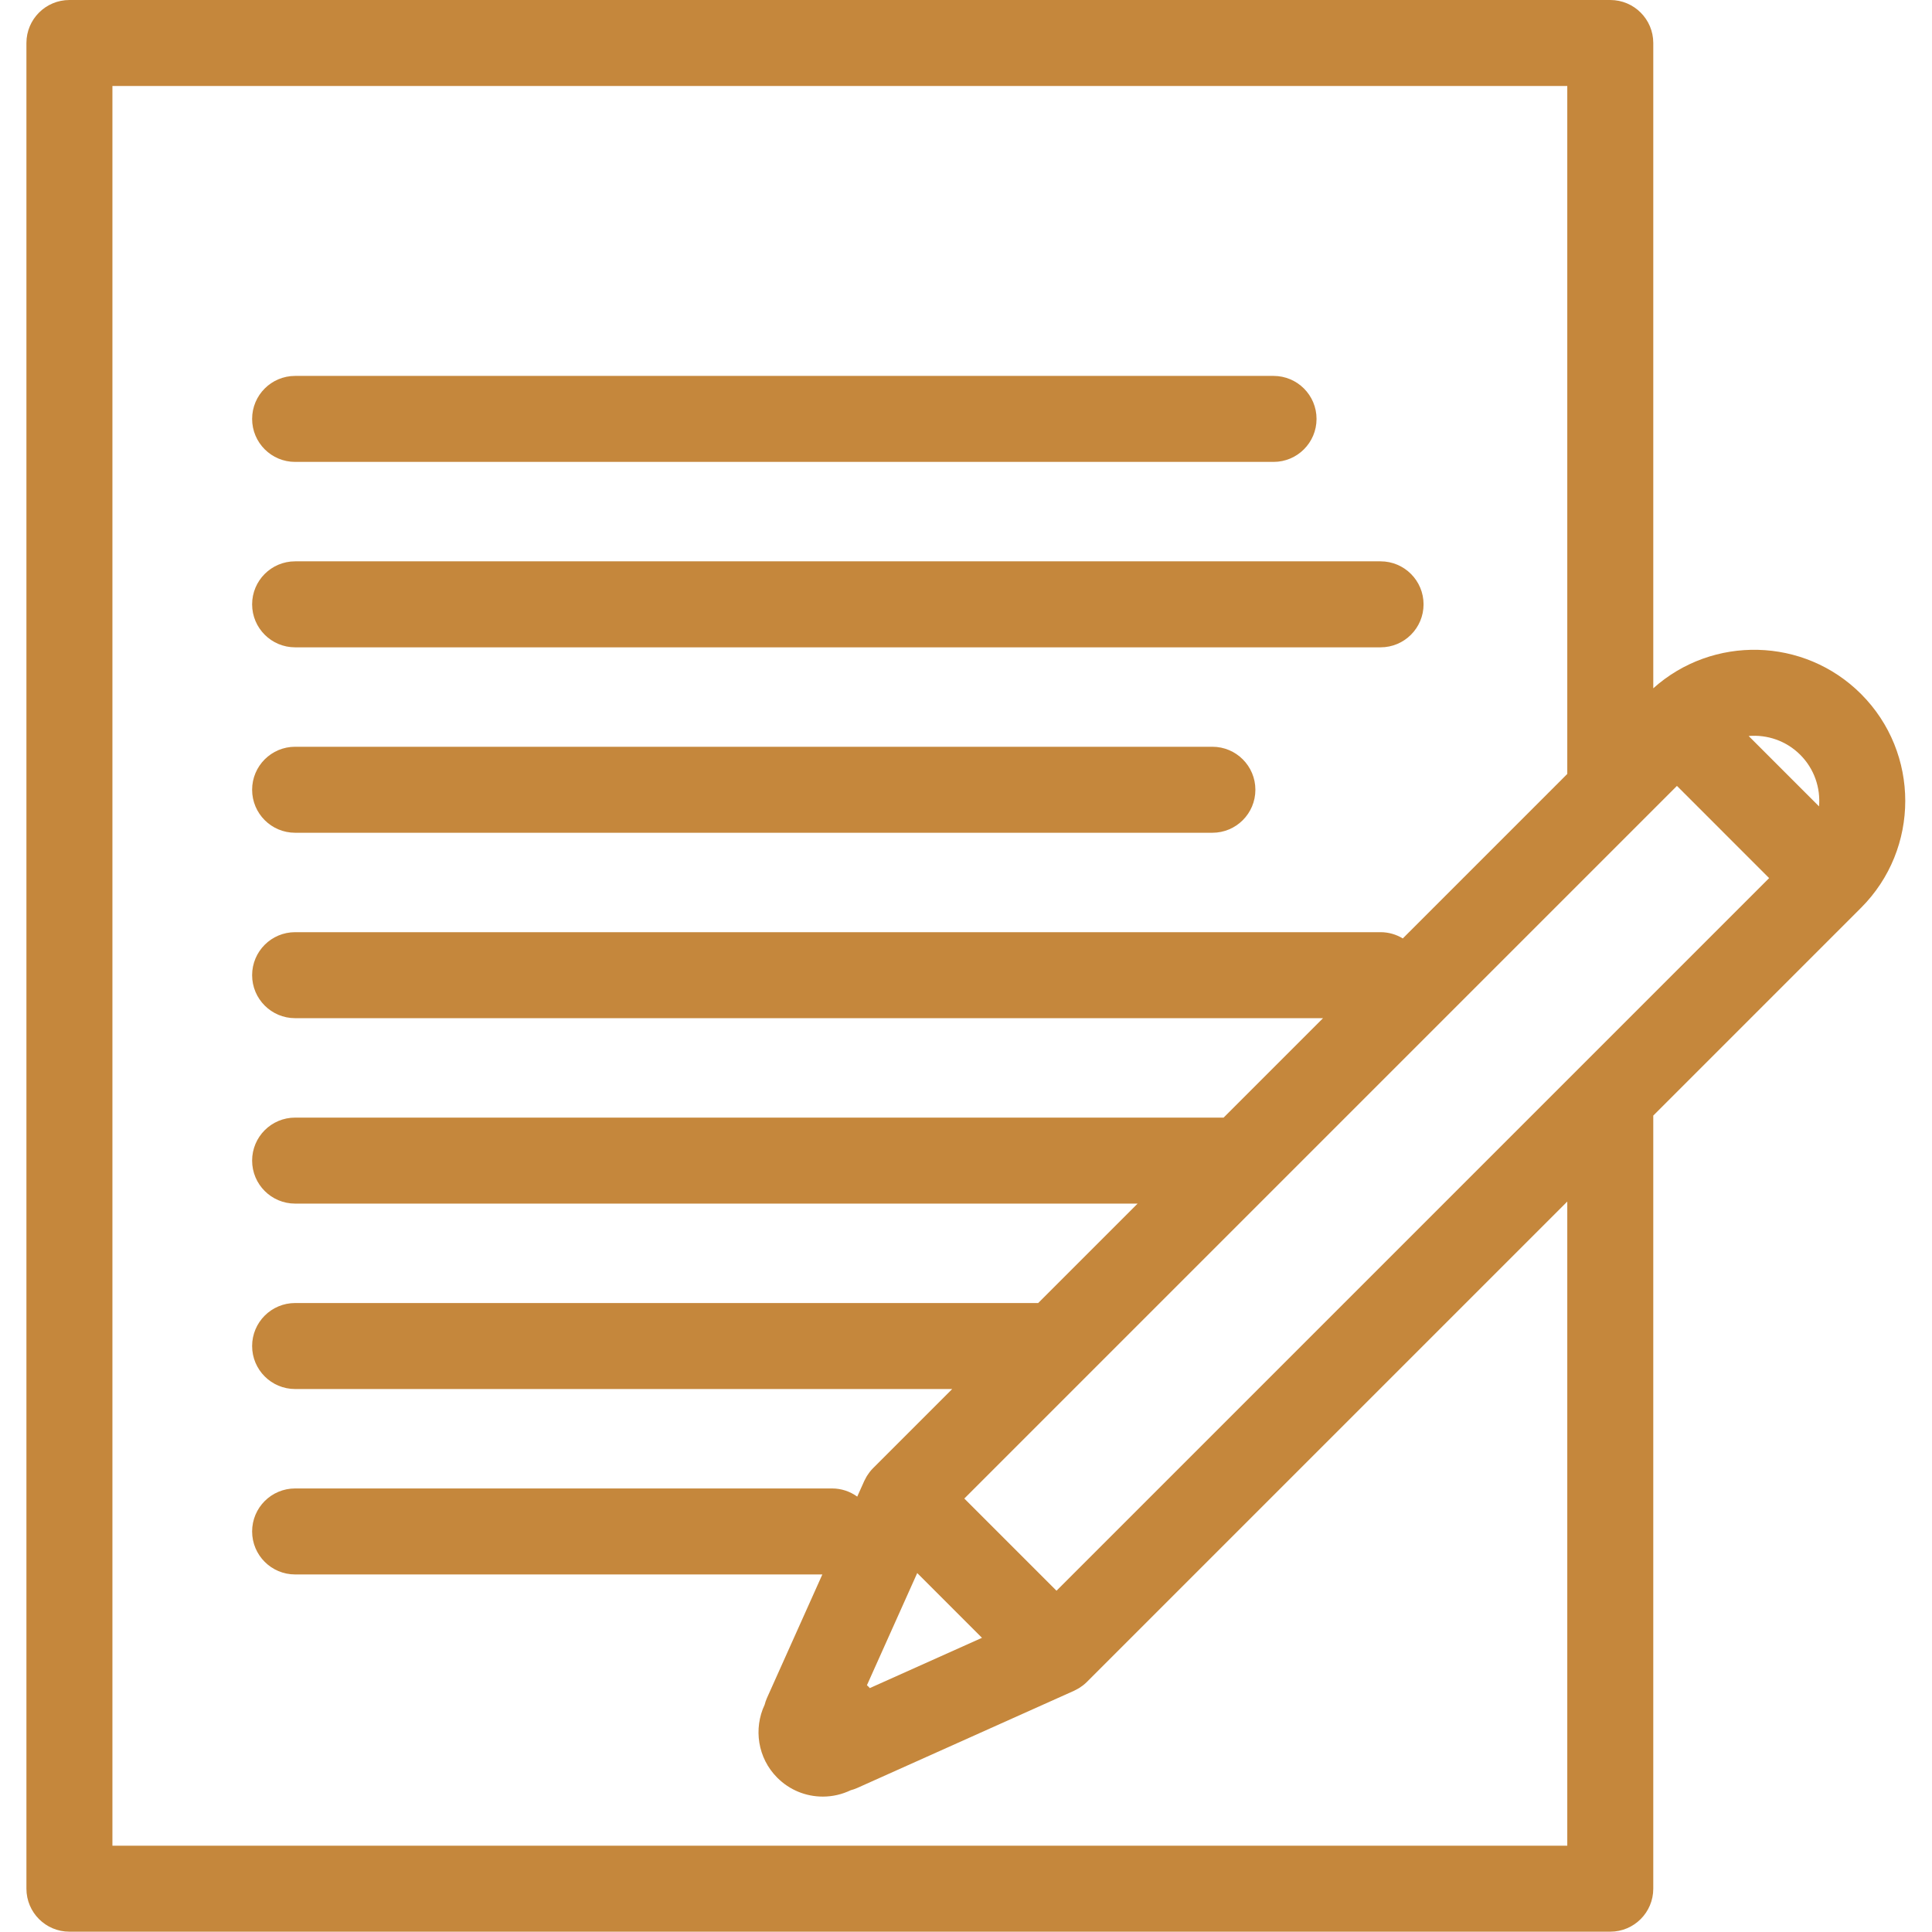 <svg width="337" height="337" viewBox="0 0 337 337" fill="none" xmlns="http://www.w3.org/2000/svg">
<g clip-path="url(#clip0_2_2)">
<path d="M51.478 80.57H222.145C226.288 80.57 229.645 77.213 229.645 73.07C229.645 68.927 226.288 65.57 222.145 65.57H51.478C47.336 65.57 43.978 68.927 43.978 73.07C43.978 77.213 47.336 80.57 51.478 80.57Z" fill="#C5873C"/>
<path d="M51.478 112.914H240.812C244.955 112.914 248.312 109.557 248.312 105.414C248.312 101.271 244.955 97.914 240.812 97.914H51.478C47.336 97.914 43.978 101.271 43.978 105.414C43.978 109.557 47.336 112.914 51.478 112.914Z" fill="#C5873C"/>
<path d="M324.624 121.053C314.685 111.115 298.724 110.785 288.382 120.059V7.5C288.382 3.357 285.025 0 280.882 0H12.109C7.967 0 4.609 3.357 4.609 7.5V329.445C4.609 333.588 7.967 336.945 12.109 336.945H280.881C285.024 336.945 288.381 333.588 288.381 329.445V194.59L324.5 158.471C324.52 158.451 324.535 158.43 324.554 158.411C324.577 158.389 324.602 158.37 324.624 158.348C334.906 148.065 334.906 131.335 324.624 121.053ZM19.609 321.945V15H273.381V135L244.691 163.691C243.558 163.003 242.234 162.601 240.812 162.601H51.478C47.336 162.601 43.978 165.958 43.978 170.101C43.978 174.244 47.336 177.601 51.478 177.601H230.78L213.436 194.945H51.478C47.336 194.945 43.978 198.302 43.978 202.445C43.978 206.588 47.336 209.945 51.478 209.945H198.436L181.092 227.289H51.478C47.336 227.289 43.978 230.646 43.978 234.789C43.978 238.932 47.336 242.289 51.478 242.289H166.093L152.296 256.086C152.093 256.289 151.908 256.502 151.733 256.721C151.688 256.779 151.647 256.84 151.603 256.899C151.474 257.071 151.351 257.246 151.239 257.426C151.197 257.493 151.157 257.563 151.117 257.632C151.008 257.819 150.909 258.01 150.817 258.203C150.798 258.244 150.774 258.28 150.755 258.321L149.529 261.056C148.295 260.163 146.783 259.632 145.145 259.632H51.478C47.336 259.632 43.978 262.989 43.978 267.132C43.978 271.275 47.336 274.632 51.478 274.632H143.443L133.786 296.171C133.613 296.558 133.481 296.954 133.377 297.355C131.418 301.523 132.145 306.652 135.583 310.089C137.706 312.213 140.528 313.382 143.532 313.382C145.237 313.382 146.878 312.993 148.372 312.278C148.754 312.175 149.133 312.052 149.501 311.887L187.354 294.919C187.393 294.901 187.428 294.878 187.466 294.859C187.664 294.767 187.859 294.666 188.049 294.554C188.115 294.516 188.181 294.478 188.245 294.438C188.432 294.322 188.613 294.196 188.791 294.062C188.843 294.022 188.898 293.986 188.95 293.945C189.171 293.769 189.386 293.583 189.59 293.379L273.381 209.588V321.945H19.609V321.945ZM171.287 285.685L151.718 294.457C151.636 294.37 151.564 294.278 151.48 294.193C151.396 294.109 151.305 294.037 151.219 293.956L159.992 274.389L171.287 285.685ZM184.287 277.471L168.206 261.39L292.51 137.086L308.591 153.167L184.287 277.471ZM317.297 140.659L305.019 128.381C308.242 128.11 311.557 129.199 314.018 131.66C316.479 134.12 317.567 137.437 317.297 140.659Z" fill="#C5873C"/>
<path d="M51.478 145.258H211.478C215.621 145.258 218.978 141.901 218.978 137.758C218.978 133.615 215.621 130.258 211.478 130.258H51.478C47.336 130.258 43.978 133.615 43.978 137.758C43.978 141.901 47.336 145.258 51.478 145.258Z" fill="#C5873C"/>
</g>
<defs>
<clipPath id="clip0_2_2">
<rect width="336.945" height="336.945" fill="white"/>
</clipPath>
</defs>
</svg>
